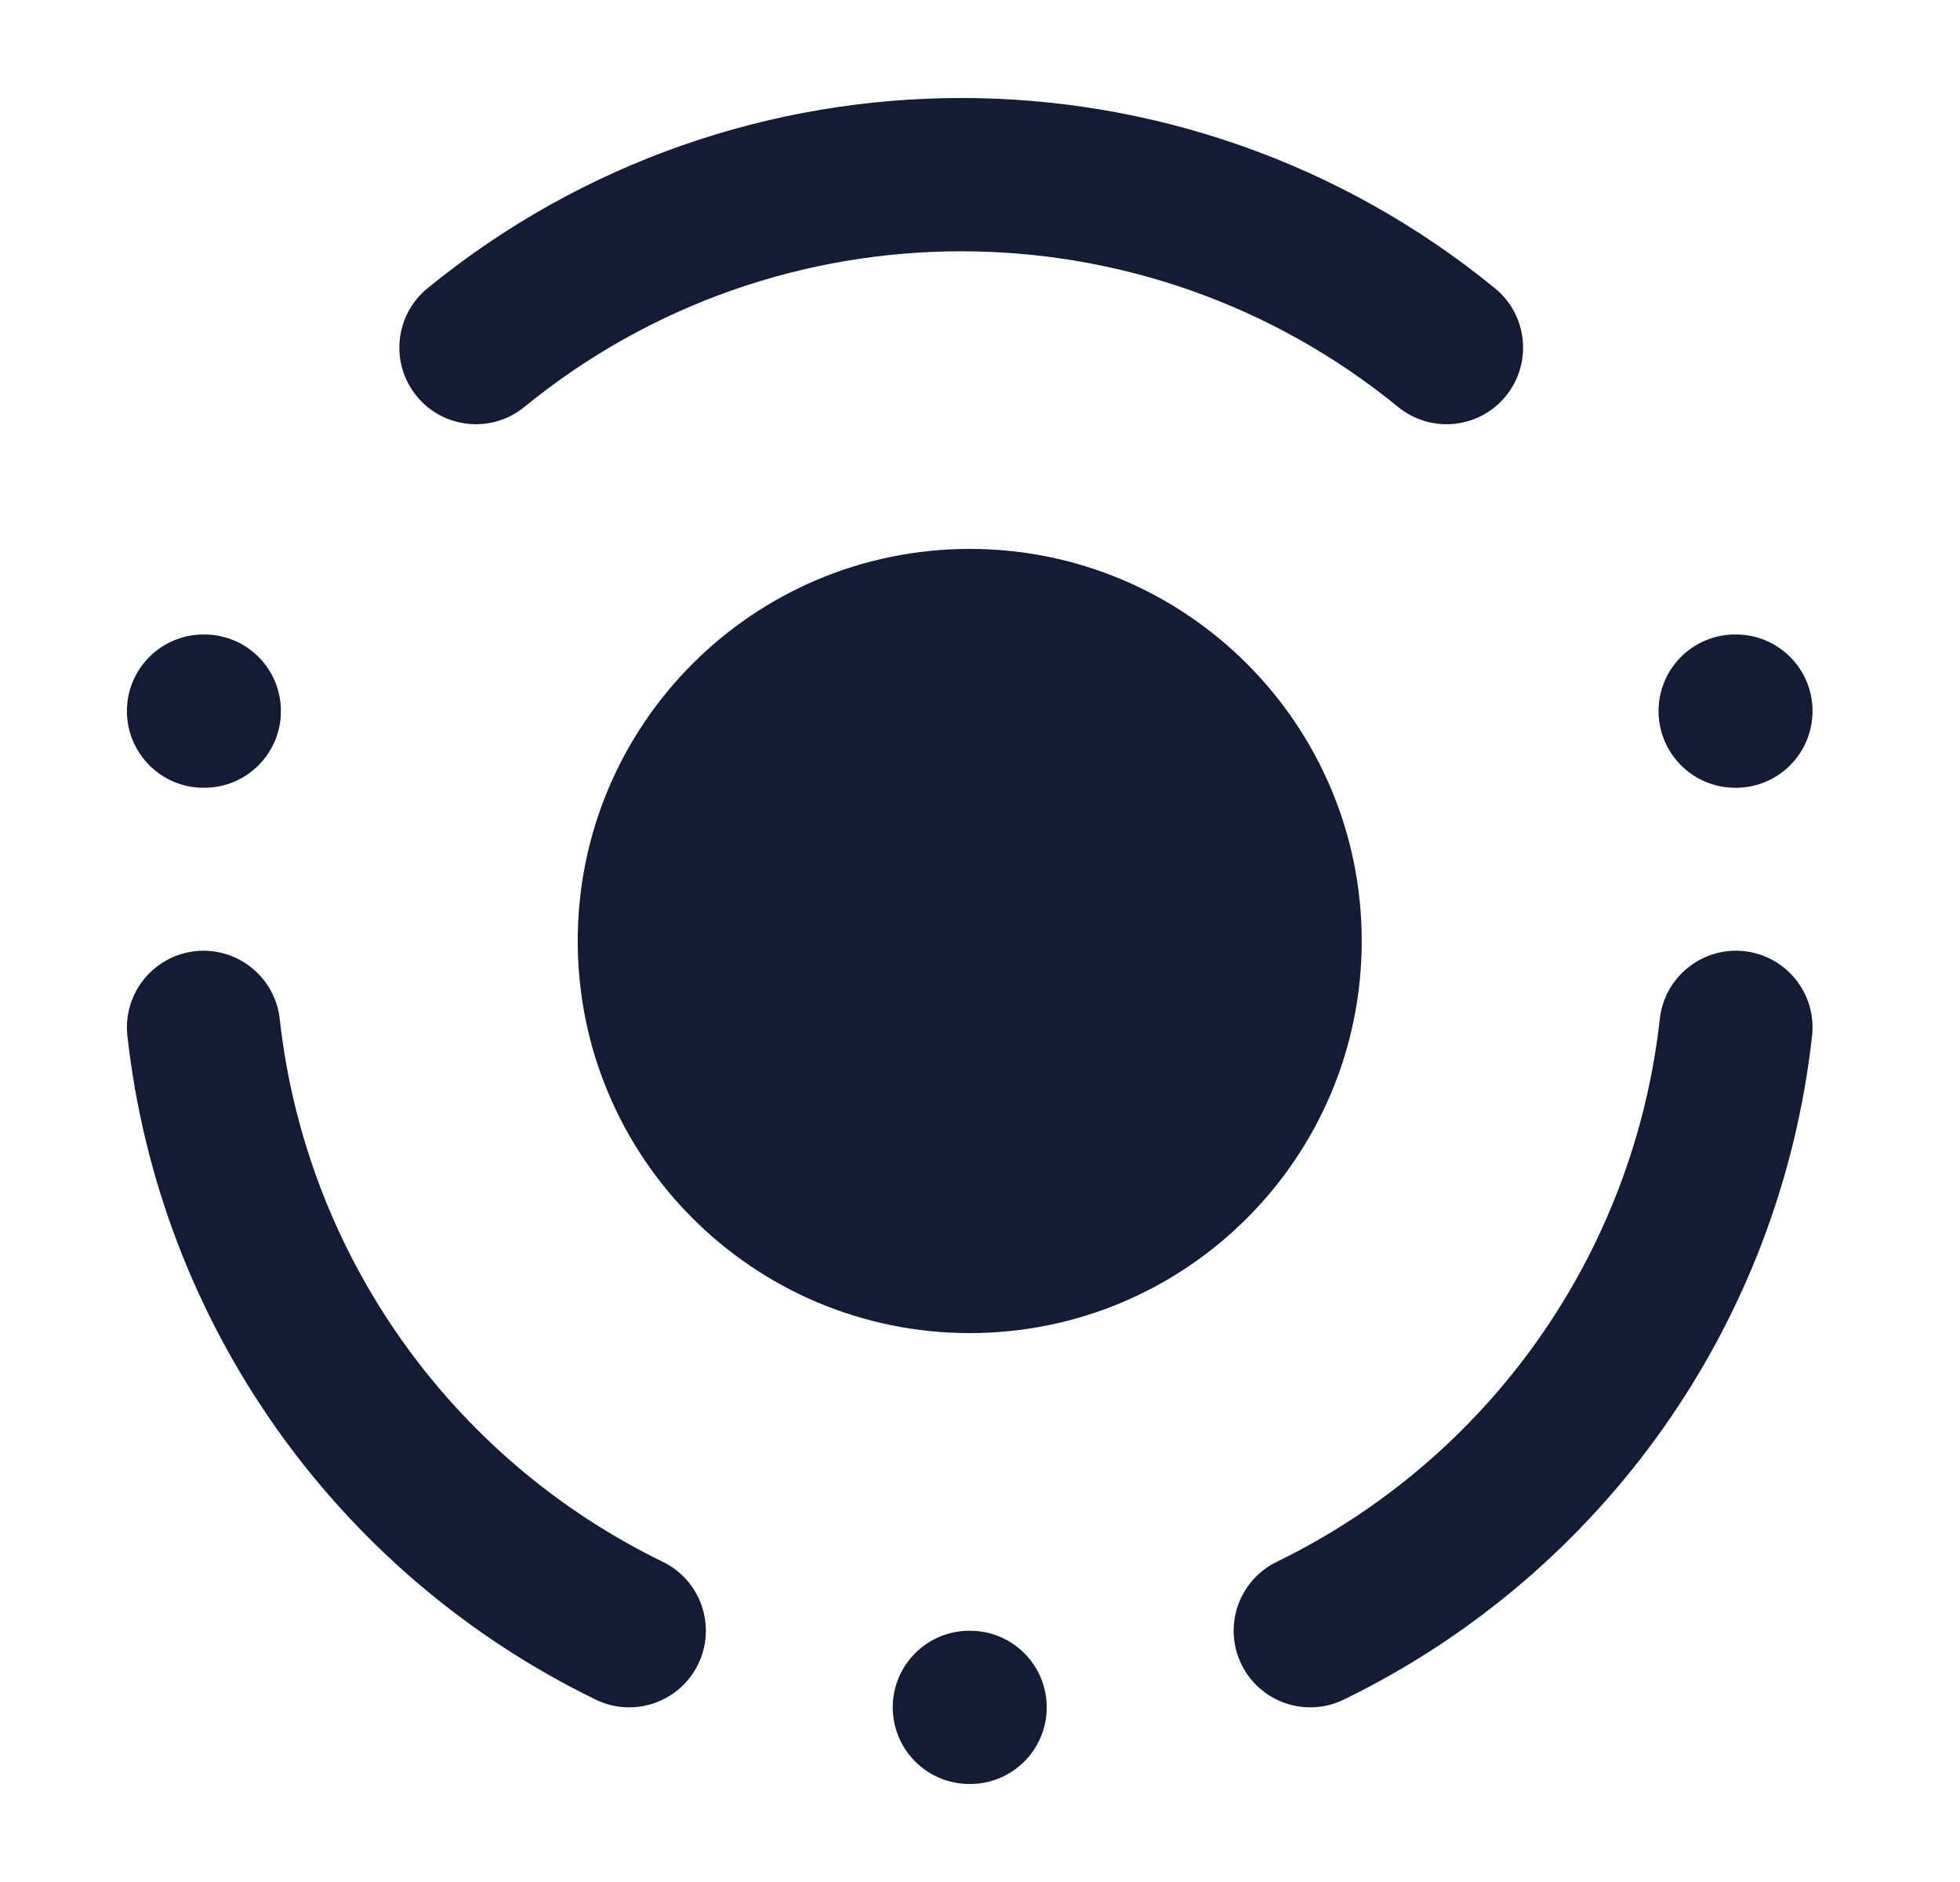 <svg width="25" height="24" viewBox="0 0 25 24" fill="none" xmlns="http://www.w3.org/2000/svg">
<path d="M7.369 12C7.369 9.239 9.608 7 12.369 7C15.131 7 17.369 9.239 17.369 12C17.369 14.761 15.131 17 12.369 17C9.608 17 7.369 14.761 7.369 12Z" fill="#141B34"/>
<path fill-rule="evenodd" clip-rule="evenodd" d="M17.832 5.189C14.591 2.543 9.93 2.543 6.689 5.189C6.271 5.531 5.656 5.469 5.314 5.051C4.973 4.633 5.035 4.017 5.453 3.676C9.413 0.441 15.108 0.441 19.068 3.676C19.486 4.017 19.548 4.633 19.207 5.051C18.866 5.469 18.25 5.531 17.832 5.189ZM1.619 9.068C1.619 8.528 2.057 8.091 2.596 8.091H2.606C3.146 8.091 3.583 8.528 3.583 9.068C3.583 9.608 3.146 10.046 2.606 10.046H2.596C2.057 10.046 1.619 9.608 1.619 9.068ZM21.155 9.068C21.155 8.528 21.593 8.091 22.132 8.091H22.142C22.682 8.091 23.119 8.528 23.119 9.068C23.119 9.608 22.682 10.046 22.142 10.046H22.132C21.593 10.046 21.155 9.608 21.155 9.068ZM2.489 12.13C3.025 12.071 3.508 12.458 3.568 12.994C3.899 15.984 5.743 18.597 8.454 19.917C8.939 20.153 9.141 20.738 8.905 21.223C8.668 21.709 8.083 21.91 7.598 21.674C4.285 20.062 2.03 16.867 1.625 13.209C1.566 12.673 1.952 12.19 2.489 12.13ZM22.25 12.13C22.786 12.19 23.173 12.673 23.113 13.209C22.708 16.867 20.453 20.062 17.14 21.674C16.655 21.91 16.07 21.709 15.834 21.223C15.598 20.738 15.8 20.153 16.285 19.917C18.996 18.597 20.839 15.984 21.171 12.994C21.23 12.458 21.713 12.071 22.25 12.13ZM11.387 21.773C11.387 21.233 11.825 20.796 12.364 20.796H12.374C12.914 20.796 13.351 21.233 13.351 21.773C13.351 22.312 12.914 22.75 12.374 22.75H12.364C11.825 22.75 11.387 22.312 11.387 21.773Z" fill="#141B34"/>
</svg>
